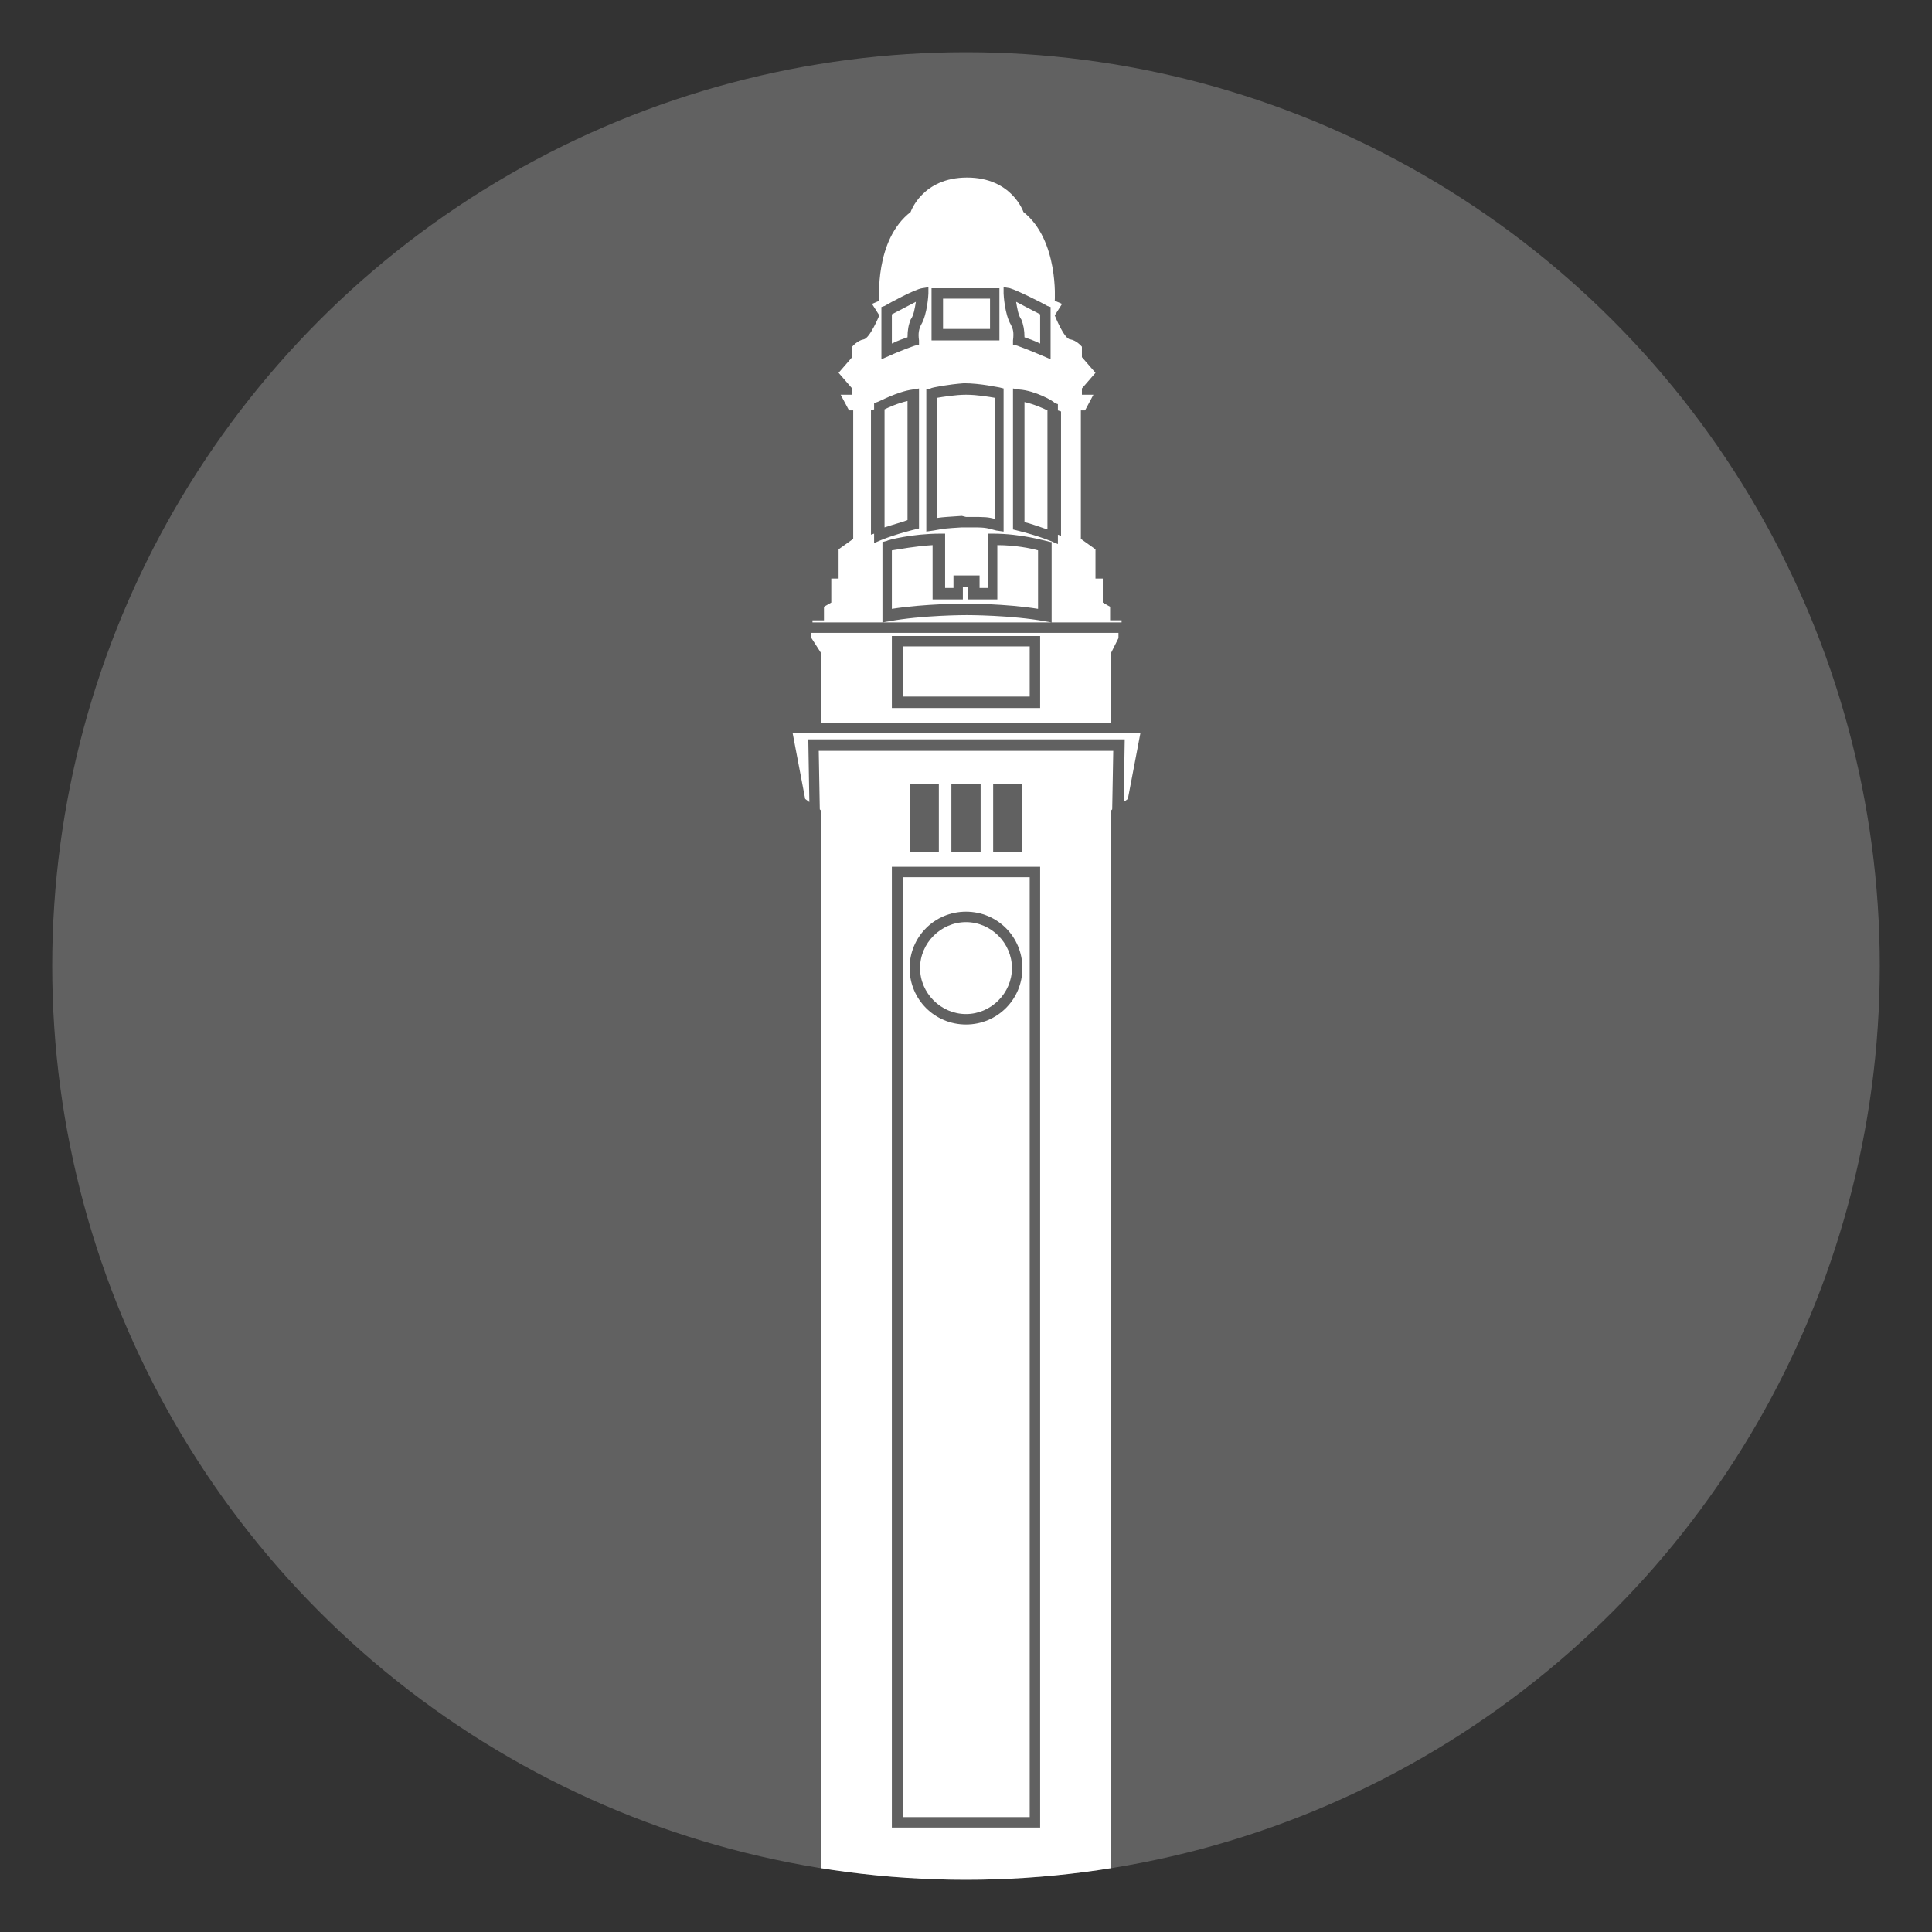 <?xml version="1.0" encoding="utf-8"?>
<!-- Generator: Adobe Illustrator 17.1.0, SVG Export Plug-In . SVG Version: 6.00 Build 0)  -->
<!DOCTYPE svg PUBLIC "-//W3C//DTD SVG 1.1//EN" "http://www.w3.org/Graphics/SVG/1.1/DTD/svg11.dtd">
<svg version="1.1" xmlns="http://www.w3.org/2000/svg" xmlns:xlink="http://www.w3.org/1999/xlink" x="0px" y="0px"
	 viewBox="0 0 185 185" enable-background="new 0 0 185 185" xml:space="preserve">
<rect x="0" y="0" width="185" height="185" fill="#333333" stroke="none"/>
<g id="background_circle">
	<circle opacity="0.23" fill="#FFFFFF" cx="92.5" cy="92.5" r="87.5"/>
</g>
<g id="hongkong">
	<g>
		<defs>
			<circle id="SVGID_1_" cx="92.5" cy="92.5" r="87.5"/>
		</defs>
		<clipPath id="SVGID_2_">
			<use xlink:href="#SVGID_1_"  overflow="visible"/>
		</clipPath>
		<path clip-path="url(#SVGID_2_)" fill="#FFFFFF" d="M86.9,32.3c-0.3,0.1-0.9,0.3-1.5,0.6v-2.8c0.8-0.4,1.7-0.9,2.3-1.2
			c-0.1,0.6-0.2,1.3-0.5,1.7C87,31.1,86.9,31.6,86.9,32.3z M92.5,49.5l0.4,0c1.4,0,1.7,0,2.4,0.2V38.1c-0.6-0.1-1.7-0.3-2.8-0.3
			c-1,0-2.2,0.2-2.8,0.3v11.5c0.7-0.1,1-0.1,2.4-0.2L92.5,49.5z M90.3,31.5h4.5v-2.9h-4.5V31.5z M100.3,39.3
			c-0.4-0.2-1.3-0.6-2.2-0.8v11.5c0.5,0.1,1.3,0.4,2.2,0.7V39.3z M95.6,57.4h-2.9v-1.2h-0.5v1.2h-2.9v-5.2c-1.7,0.1-3.2,0.4-3.9,0.5
			v5.6c3.2-0.5,6.9-0.5,7-0.5c0.2,0,3.9,0,7,0.5v-5.6c-0.7-0.2-2.2-0.5-3.9-0.5V57.4z M86.9,38.4c-0.9,0.2-1.8,0.6-2.2,0.8v11.3
			c0.9-0.3,1.7-0.5,2.2-0.7V38.4z M106.4,62.5v6.7H78.6v-6.7l-0.9-1.4v-0.5h29.4v0.5L106.4,62.5z M99.6,60.9H85.4v6.9h14.2V60.9z
			 M98.5,61.9H86.5v4.8h12.1V61.9z M98.1,32.3c0.3,0.1,0.9,0.3,1.5,0.6v-2.8c-0.8-0.4-1.7-0.9-2.3-1.2c0.1,0.6,0.2,1.3,0.5,1.7
			C98,31.1,98.1,31.6,98.1,32.3z M92.5,88.3c-2.4,0-4.4,2-4.4,4.4c0,2.4,2,4.4,4.4,4.4c2.4,0,4.4-2,4.4-4.4
			C96.9,90.3,94.9,88.3,92.5,88.3z M98.5,174H86.5V84h12.1V174z M97.9,92.7c0-3-2.4-5.4-5.4-5.4s-5.4,2.4-5.4,5.4
			c0,3,2.4,5.4,5.4,5.4S97.9,95.7,97.9,92.7z M77.8,59.6v-0.2h1.1v-1.3l0.7-0.4v-2.3h0.7v-2.8l1.4-1V39.3h-0.4l-0.8-1.5h1.1v-0.6
			l-1.3-1.5l1.3-1.5v-1c0,0,0.5-0.6,1.1-0.7c0.6-0.1,1.5-2.3,1.5-2.3l-0.7-1.1l0.7-0.3c0,0-0.5-5.8,3-8.5c0,0,1.1-3.3,5.4-3.3
			c4.3,0,5.4,3.3,5.4,3.3c3.4,2.7,3,8.5,3,8.5l0.7,0.3l-0.7,1.1c0,0,0.9,2.3,1.5,2.3c0.6,0.1,1.1,0.7,1.1,0.7v1l1.3,1.5l-1.3,1.5
			v0.6h1.1l-0.8,1.5h-0.4v12.3l1.4,1v2.8h0.7v2.3l0.7,0.4v1.3h1.1v0.2H77.8z M100.6,51.9l-0.4-0.1c-0.1,0-2.4-0.7-5.1-0.7h-0.5v5.2
			h-0.8v-1.2h-2.5v1.2h-0.8v-5.2h-0.5c-2.6,0-5,0.6-5.1,0.7l-0.4,0.1v7.7l0.6-0.1c3.2-0.6,7.4-0.6,7.5-0.6c0,0,4.3,0,7.5,0.6
			l0.6,0.1V51.9z M97.6,37.3L97,37.2v13.5l0.4,0.1c0,0,1.7,0.4,3.2,1l0.7,0.3v-0.9l0.3,0.1V39.4l-0.3-0.1v-0.6l-0.3-0.1
			C100.9,38.4,99.1,37.4,97.6,37.3z M96.1,27.5l0,0.6c0,0.1,0.1,2,0.7,3c0.2,0.4,0.3,0.7,0.2,1.5l0,0.4l0.4,0.1c0,0,1.1,0.4,2.5,1
			l0.7,0.3v-5l-0.3-0.1c-0.5-0.3-2.9-1.5-3.6-1.7L96.1,27.5z M89.2,32.6h6.5v-5h-6.5V32.6z M89.1,37.2l-0.4,0.1v13.6l0.7-0.1
			c1.1-0.2,1.1-0.2,2.7-0.3l0.3,0l0.3,0c1.6,0,1.6,0,2.7,0.3l0.7,0.1V37.2l-0.4-0.1c-0.1,0-1.8-0.4-3.4-0.4
			C90.9,36.8,89.2,37.1,89.1,37.2z M84.4,34.4l0.7-0.3c1.3-0.6,2.5-1,2.5-1L88,33l0-0.4c-0.1-0.7,0-1.1,0.2-1.5c0.6-1,0.7-2.9,0.7-3
			l0-0.6l-0.6,0.1c-0.7,0.1-3.1,1.4-3.6,1.7l-0.3,0.1V34.4z M83.4,51.2l0.3-0.1V52l0.7-0.3c1.5-0.6,3.2-1,3.2-1l0.4-0.1V37.2
			l-0.6,0.1c-1.5,0.2-3.3,1.2-3.4,1.2l-0.3,0.1v0.6l-0.3,0.1V51.2z M106.4,83.2v97.6H92.5H78.6V83.2h0l0,0v-5.6l-0.1-0.1l-0.1-5.6
			h28.2l-0.1,5.6l-0.1,0.1V83.2L106.4,83.2L106.4,83.2z M95.1,81.6h1.4h1.4v-6.5h-1.4h-1.4V81.6z M91.1,81.6h1.4h1.4v-6.5h-1.4h-1.4
			V81.6z M87.1,81.6h1.4h1.4v-6.5h-1.4h-1.4V81.6z M99.6,83H85.4V175h14.2V83z M75.9,70.2l1.2,6.3l0.4,0.3l-0.1-6h30.3l-0.1,6
			l0.4-0.3l1.2-6.3H75.9z"/>
	</g>
</g>
</svg>
